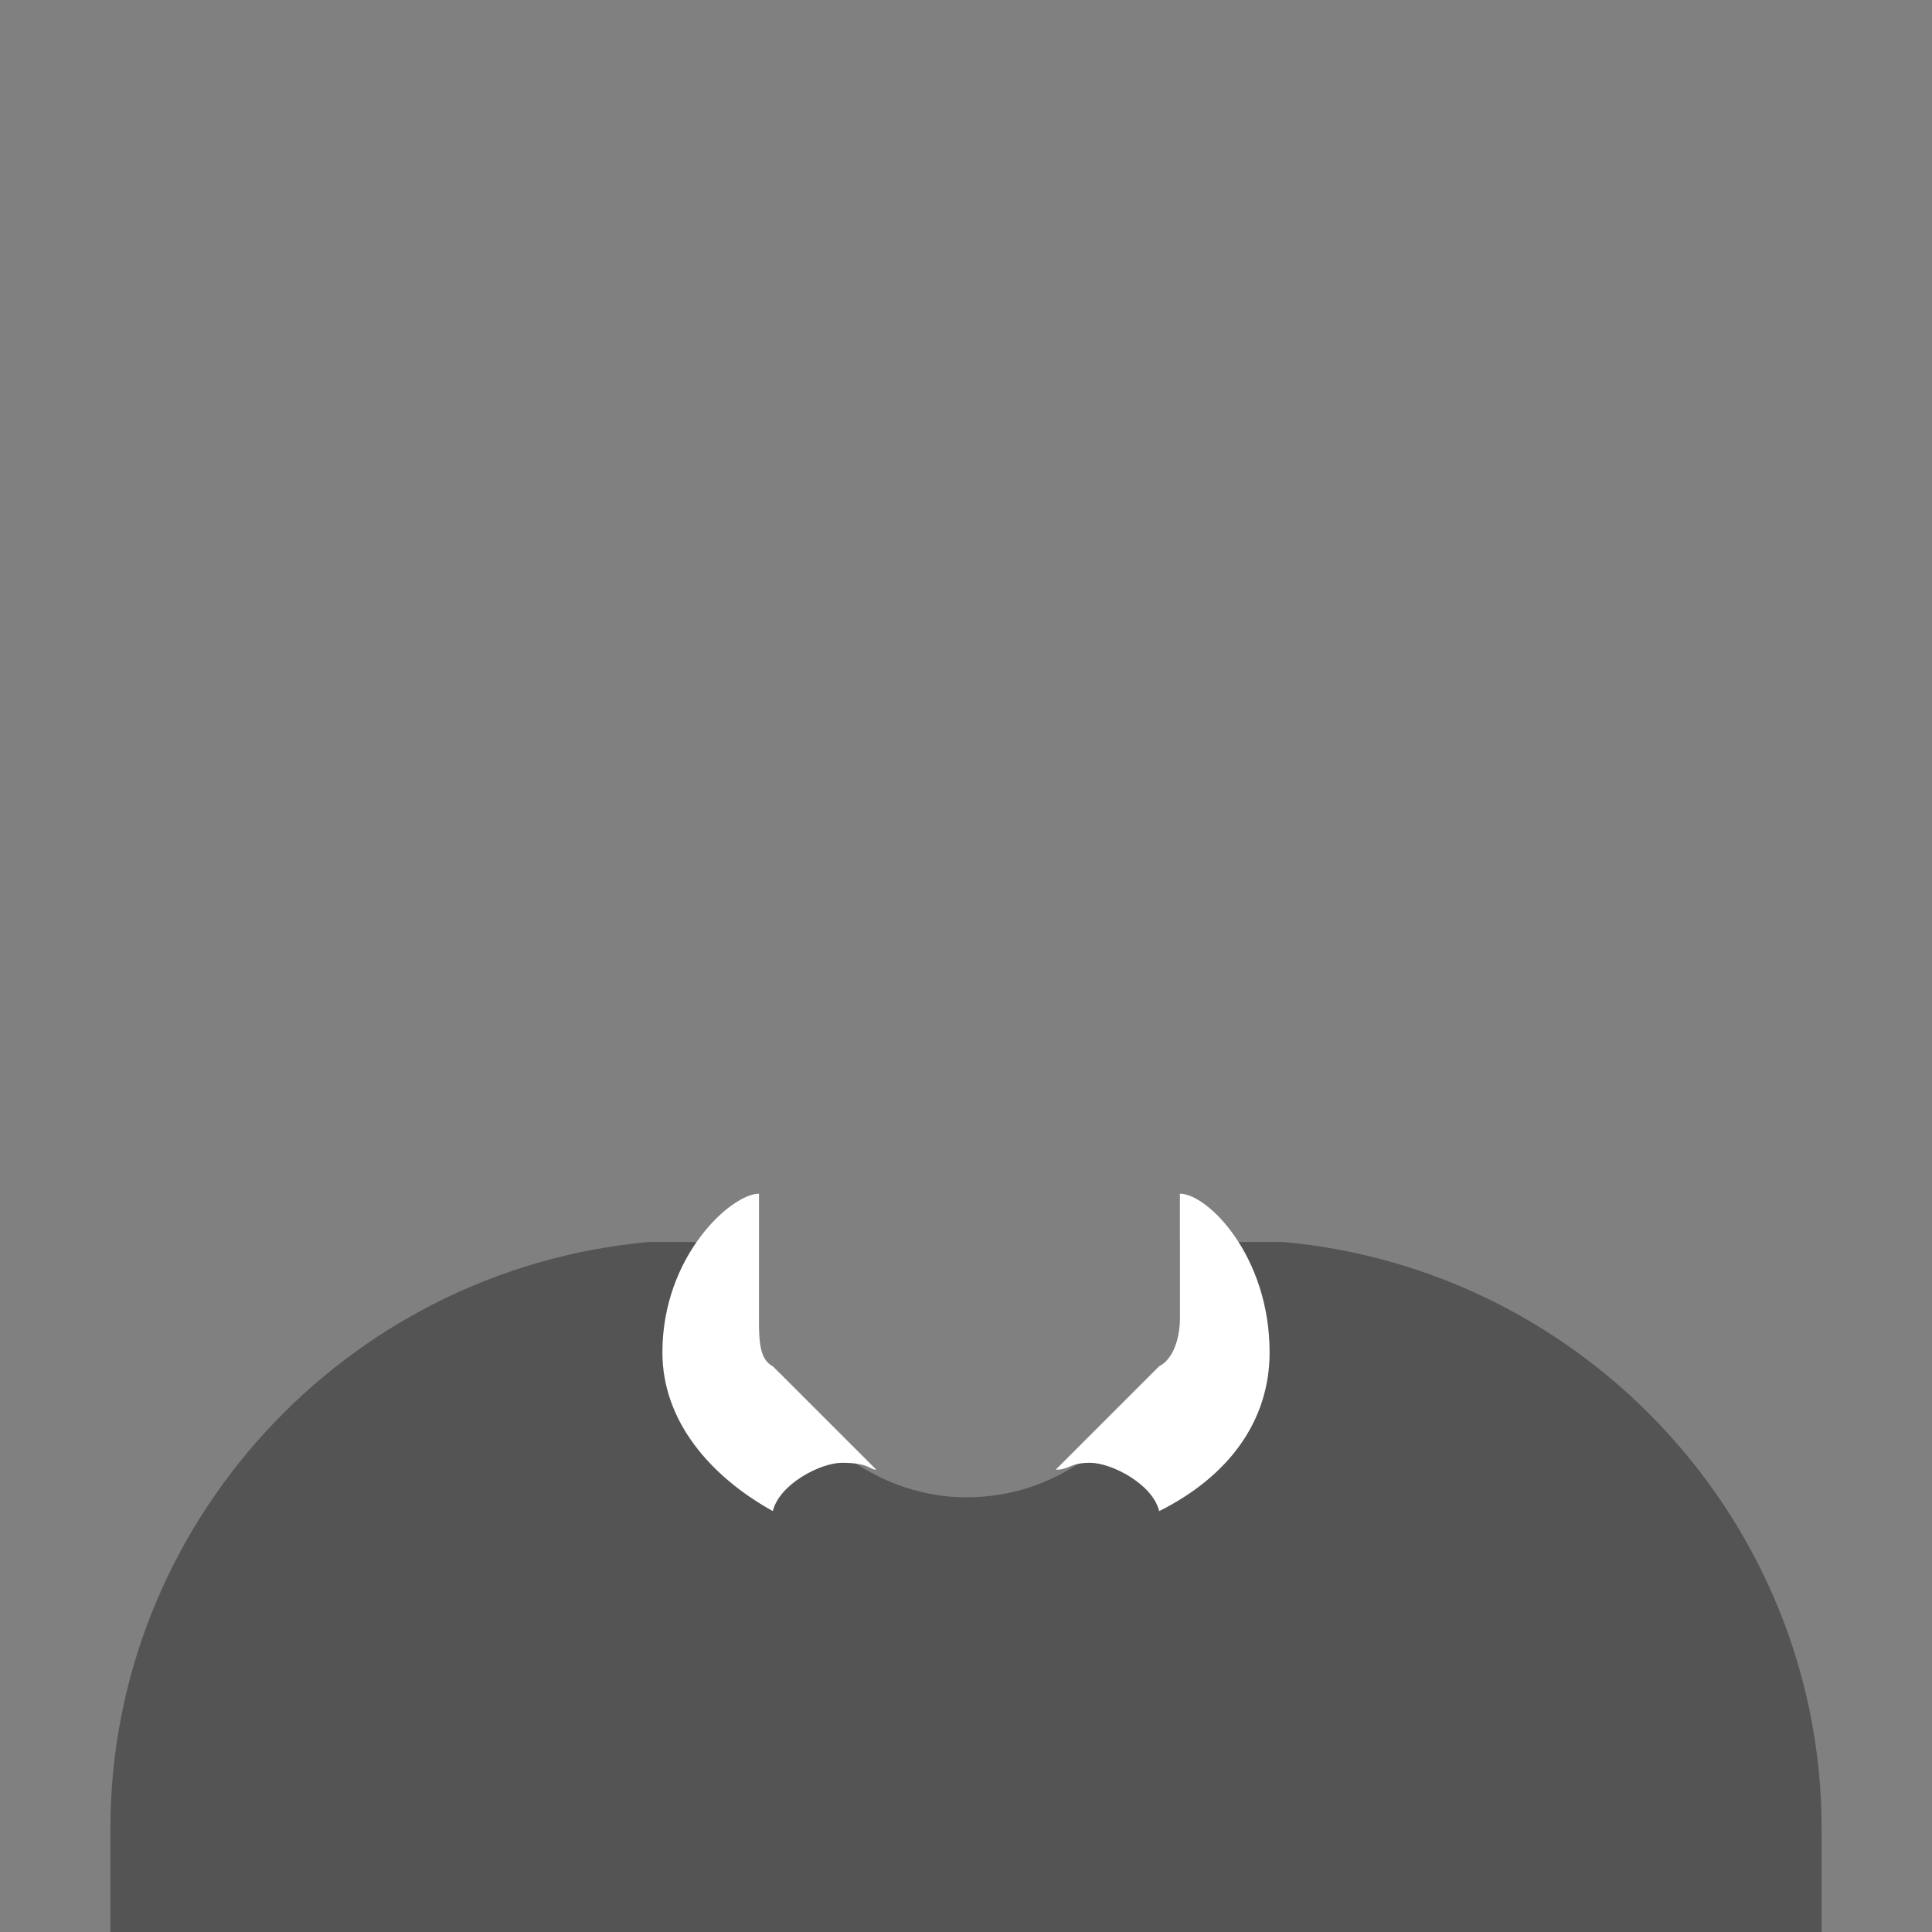 <svg viewBox="0 0 280 280">
    <rect x="0" y="0" width="280" height="280" fill="#808080" stroke="none"/>
    <g id="c_sweater">
        <path class="tinted" fill="#545454" d="M264 280l0 -15c0,-44 -34,-81 -78,-85l-15 0 0 11c0,3 -1,6 -3,7l0 0c-5,11 -15,19 -28,19 -12,0 -23,-8 -27,-18l-1 -1c-2,-1 -2,-4 -2,-7l0 -11 -16 0c-44,4 -78,41 -78,85l0 15 248 0z"/>
        <path fill="#ffffff" d="M110 191l0 -18c-4,0 -14,9 -14,23 0,10 7,18 16,23 1,-4 7,-7 10,-7 4,0 4,1 5,1l-15 -15c-2,-1 -2,-4 -2,-7z"/>
        <path fill="#ffffff" d="M171 191l0 -18c4,0 13,9 13,23 0,10 -6,18 -16,23 -1,-4 -7,-7 -10,-7 -3,0 -3,1 -5,1l15 -15c2,-1 3,-4 3,-7z"/>
    </g>
</svg>